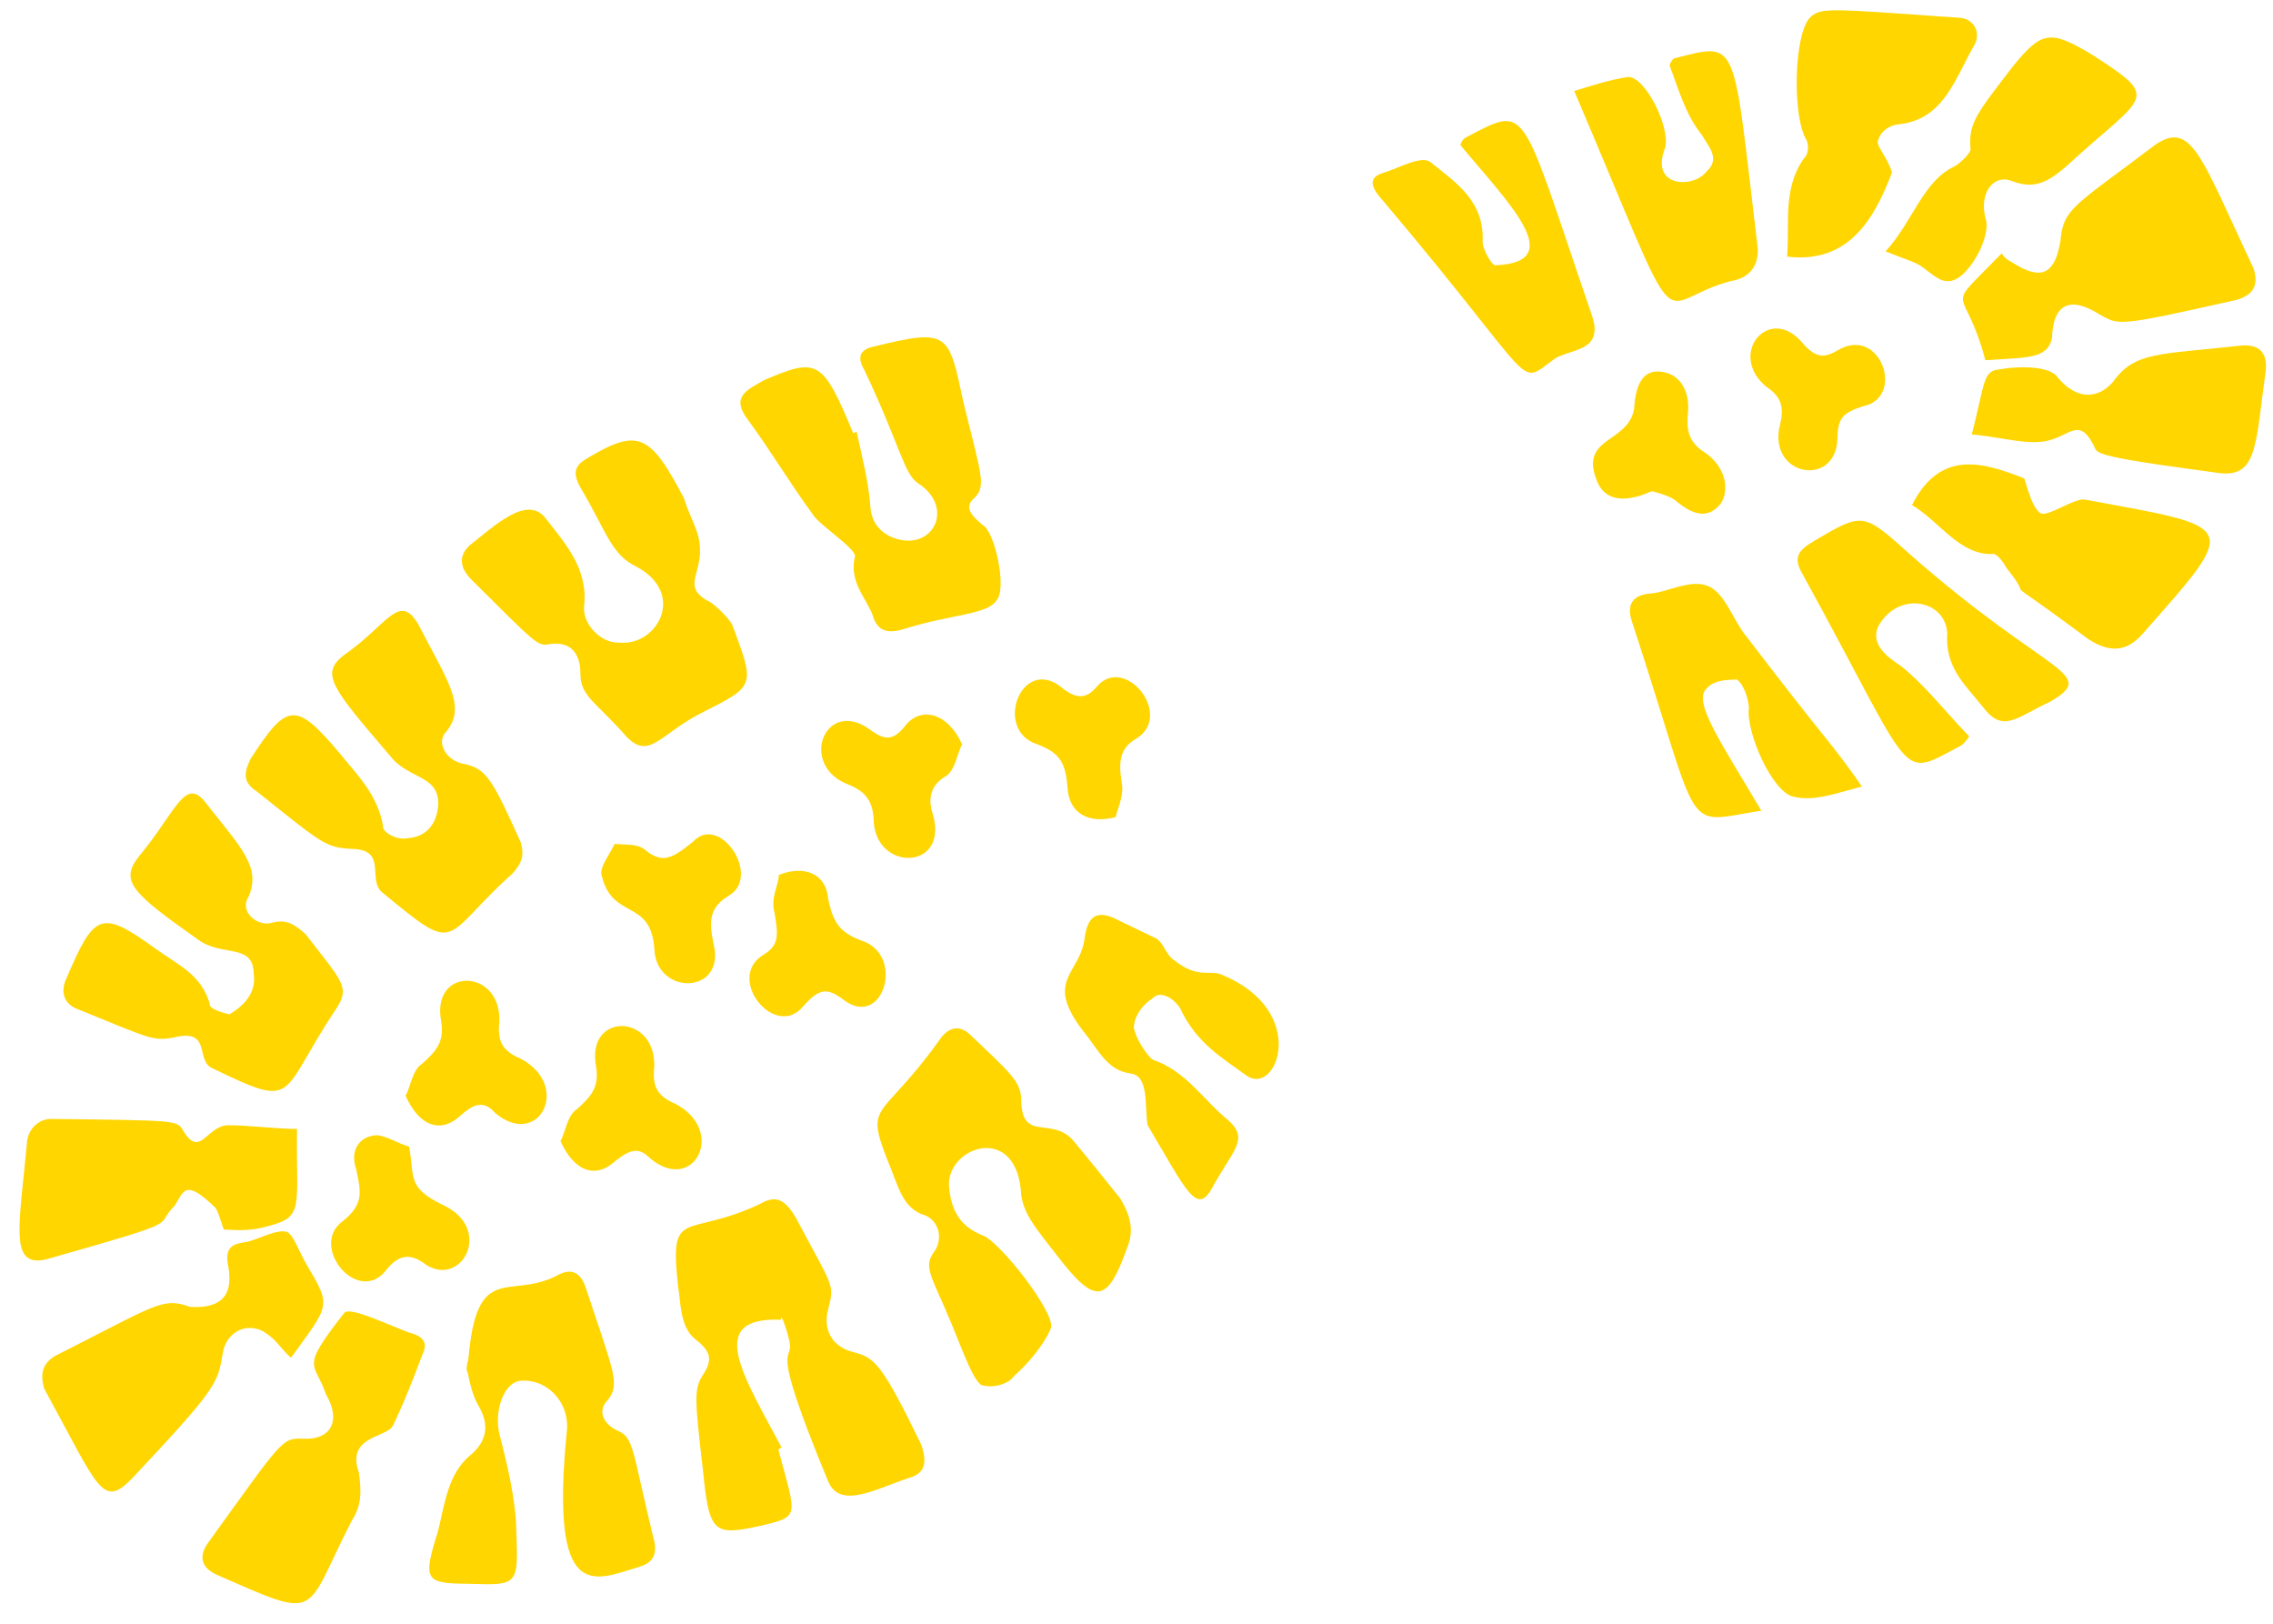 <svg width="70" height="50" viewBox="0 0 70 50" fill="none" xmlns="http://www.w3.org/2000/svg">
<path d="M17.989 18.656C18.117 17.492 17.379 16.705 16.801 15.958C16.224 15.212 15.193 16.229 14.446 16.807C14.102 17.146 14.18 17.508 14.52 17.851C16.495 19.811 16.555 19.912 16.917 19.834C17.54 19.737 17.88 20.081 17.875 20.763C17.871 21.446 18.412 21.67 19.269 22.659C20.007 23.447 20.314 22.585 21.684 21.911C23.256 21.118 23.256 21.118 22.545 19.226C22.426 19.025 22.086 18.681 21.866 18.539C20.886 18.031 21.752 17.655 21.517 16.57C21.439 16.208 21.201 15.805 21.063 15.342C20.032 13.368 19.651 13.185 18.139 14.079C17.837 14.258 17.534 14.437 17.892 15.041C18.667 16.351 18.823 17.075 19.584 17.441C21.165 18.274 20.231 19.915 19.067 19.787C18.544 19.824 17.925 19.238 17.989 18.656Z" fill="#FFD600"/>
<path d="M11.799 25.444C11.625 24.459 11.006 23.873 10.488 23.227C9.112 21.593 8.851 21.611 7.715 23.371C7.532 23.751 7.449 24.072 7.889 24.356C9.948 25.995 10.007 26.096 10.851 26.141C11.955 26.168 11.286 27.107 11.786 27.492C14.183 29.474 13.565 28.888 15.787 26.894C16.029 26.614 16.172 26.395 16.034 25.932C15.163 23.999 14.984 23.697 14.342 23.532C13.76 23.468 13.402 22.864 13.746 22.525C14.374 21.746 13.796 20.999 12.883 19.227C12.287 18.219 11.939 19.241 10.588 20.176C9.841 20.754 10.24 21.198 12.014 23.277C12.591 24.023 13.577 23.849 13.49 24.852C13.426 25.434 13.082 25.773 12.56 25.81C12.198 25.888 11.758 25.604 11.799 25.444Z" fill="#FFD600"/>
<path d="M6.461 30.912C6.186 29.987 5.485 29.722 4.765 29.195C3.106 28 2.904 28.12 2.048 30.122C1.865 30.502 1.943 30.864 2.323 31.047C4.647 31.985 4.706 32.086 5.431 31.93C6.517 31.696 6.008 32.676 6.549 32.9C9.212 34.182 8.552 33.756 10.357 31.057C10.783 30.397 10.563 30.255 9.408 28.762C9.128 28.519 8.848 28.277 8.386 28.414C7.923 28.552 7.364 28.067 7.648 27.627C8.055 26.706 7.436 26.12 6.341 24.728C5.703 23.881 5.415 25.003 4.302 26.341C3.674 27.12 4.013 27.464 6.113 28.942C6.832 29.469 7.799 29.033 7.813 29.977C7.91 30.6 7.465 30.999 7.062 31.237C6.902 31.196 6.42 31.073 6.461 30.912Z" fill="#FFD600"/>
<path d="M26.806 15.618C26.75 14.835 26.535 14.011 26.379 13.287L26.278 13.347C25.329 11.052 25.168 11.011 23.537 11.703C23.033 12.001 22.469 12.199 23.047 12.945C23.744 13.893 24.34 14.901 25.037 15.848C25.215 16.151 26.316 16.86 26.334 17.121C26.128 17.923 26.687 18.409 26.884 18.972C27.022 19.434 27.343 19.517 27.806 19.379C29.295 18.907 30.4 18.933 30.684 18.493C31.027 18.154 30.637 16.345 30.257 16.162C29.977 15.919 29.698 15.677 29.941 15.397C30.385 14.998 30.266 14.797 29.678 12.424C29.21 10.253 29.252 10.092 26.878 10.68C26.516 10.758 26.374 10.978 26.612 11.381C27.722 13.717 27.837 14.601 28.277 14.885C29.377 15.594 28.786 16.896 27.663 16.608C27.182 16.484 26.843 16.141 26.806 15.618Z" fill="#FFD600"/>
<path d="M24.311 41.302C24.467 42.026 23.609 41.037 25.508 45.626C25.884 46.492 26.993 45.836 28.019 45.501C28.482 45.363 28.565 45.043 28.367 44.479C27.139 41.942 26.919 41.8 26.277 41.636C25.635 41.471 25.337 40.967 25.502 40.326C25.708 39.524 25.667 39.684 24.516 37.509C24.218 37.005 23.938 36.762 23.434 37.06C21.097 38.17 20.602 37.103 20.887 39.655C20.965 40.017 20.919 40.86 21.419 41.244C21.918 41.629 21.937 41.89 21.653 42.33C21.369 42.77 21.387 43.031 21.654 45.321C21.842 47.25 22.002 47.291 23.451 46.979C24.637 46.685 24.537 46.745 23.968 44.633L24.069 44.573C22.918 42.398 21.684 40.543 24.054 40.638C24.035 40.377 24.233 40.94 24.311 41.302Z" fill="#FFD600"/>
<path d="M31.45 36.809C31.546 37.431 31.945 37.876 32.523 38.622C33.738 40.216 34.1 40.138 34.714 38.415C34.938 37.874 34.8 37.411 34.502 36.908C33.984 36.262 33.466 35.616 33.008 35.071C32.329 34.385 31.44 35.182 31.449 33.817C31.412 33.295 31.133 33.052 29.895 31.88C29.556 31.537 29.194 31.615 28.91 32.055C27.045 34.653 26.568 33.847 27.458 36.041C27.715 36.705 27.852 37.168 28.393 37.392C28.875 37.515 29.072 38.079 28.788 38.519C28.403 39.018 28.683 39.261 29.315 40.791C29.632 41.556 30.026 42.682 30.288 42.664C30.608 42.746 31.071 42.609 31.213 42.389C31.658 41.99 32.143 41.431 32.368 40.89C32.491 40.409 30.818 38.27 30.277 38.046C29.576 37.781 29.278 37.277 29.223 36.494C29.19 35.289 31.344 34.559 31.45 36.809Z" fill="#FFD600"/>
<path d="M17.464 43.99C16.907 49.488 18.318 48.654 19.706 48.241C20.169 48.103 20.252 47.782 20.114 47.32C19.449 44.585 19.531 44.264 18.99 44.04C18.61 43.857 18.371 43.454 18.715 43.115C19.1 42.615 18.921 42.313 18.054 39.698C17.916 39.235 17.637 38.992 17.133 39.29C15.662 40.024 14.685 38.834 14.425 41.844C14.384 42.004 14.342 42.164 14.402 42.265C14.48 42.627 14.558 42.989 14.737 43.291C15.095 43.896 14.971 44.377 14.527 44.776C13.78 45.353 13.693 46.356 13.487 47.158C13.015 48.661 13.075 48.762 14.441 48.77C15.967 48.82 15.967 48.82 15.898 47.093C15.883 46.149 15.59 44.963 15.374 44.138C15.218 43.414 15.525 42.553 16.047 42.516C16.831 42.461 17.51 43.148 17.464 43.99Z" fill="#FFD600"/>
<path d="M1.712 41.745C1.308 41.983 1.226 42.304 1.364 42.767C3.051 45.849 3.148 46.472 4.078 45.514C6.666 42.759 6.707 42.599 6.854 41.696C6.959 40.954 7.724 40.638 8.284 41.123C8.504 41.265 8.682 41.567 8.962 41.81C10.158 40.151 10.217 40.252 9.443 38.942C9.204 38.539 9.066 38.076 8.846 37.934C8.526 37.852 8.122 38.09 7.66 38.228C7.298 38.306 6.876 38.283 7.032 39.007C7.206 39.992 6.702 40.29 5.859 40.245C4.997 39.938 4.855 40.158 1.712 41.745Z" fill="#FFD600"/>
<path d="M6.642 37.198C6.761 37.399 6.839 37.761 6.899 37.862C7.321 37.884 7.742 37.907 8.205 37.769C9.392 37.475 9.112 37.233 9.148 34.764C8.465 34.759 7.723 34.654 7.04 34.65C6.357 34.646 6.17 35.709 5.633 34.802C5.454 34.5 5.454 34.5 1.618 34.456C1.197 34.433 0.853 34.773 0.83 35.194C0.593 37.783 0.263 39.066 1.45 38.772C5.877 37.514 4.69 37.808 5.377 37.13C5.661 36.69 5.684 36.268 6.642 37.198Z" fill="#FFD600"/>
<path d="M6.374 47.556C6.09 47.996 6.269 48.298 6.65 48.481C9.954 49.927 9.313 49.762 10.838 46.82C11.122 46.38 11.145 45.959 11.049 45.336C10.654 44.209 11.919 44.277 12.102 43.897C12.469 43.136 12.734 42.435 13 41.734C13.183 41.354 13.064 41.152 12.583 41.029C11.881 40.764 10.74 40.214 10.598 40.434C9.201 42.213 9.705 41.914 10.04 42.941C10.517 43.747 10.191 44.347 9.348 44.301C8.665 44.297 8.766 44.238 6.374 47.556Z" fill="#FFD600"/>
<path d="M64.665 9.688C65.265 10.013 65.164 10.073 68.886 9.232C69.348 9.095 69.591 8.815 69.394 8.252C67.789 4.849 67.495 3.662 66.345 4.479C63.903 6.331 63.541 6.409 63.454 7.412C63.308 8.315 62.964 8.654 62.144 8.187C61.924 8.045 61.763 8.004 61.644 7.802C59.784 9.718 60.494 8.619 61.141 11.092C62.447 11 63.029 11.063 63.194 10.422C63.221 9.318 63.785 9.121 64.665 9.688Z" fill="#FFD600"/>
<path d="M36.348 31.056C36.843 32.124 37.663 32.59 38.383 33.117C39.323 33.785 40.344 31.141 37.64 30.02C37.259 29.837 36.916 30.177 36.136 29.549C35.916 29.407 35.838 29.046 35.618 28.904C35.238 28.721 34.857 28.538 34.477 28.355C33.877 28.03 33.514 28.108 33.409 28.85C33.281 30.014 32.136 30.147 33.35 31.741C33.809 32.286 34.066 32.95 34.808 33.055C35.39 33.118 35.244 34.021 35.34 34.644C36.532 36.659 36.849 37.424 37.316 36.604C37.967 35.403 38.471 35.105 37.852 34.519C37.072 33.892 36.536 32.985 35.514 32.637C35.294 32.495 34.936 31.891 34.918 31.63C34.941 31.208 35.284 30.869 35.486 30.75C35.729 30.47 36.169 30.754 36.348 31.056Z" fill="#FFD600"/>
<path d="M60.822 1.353C61.005 0.972 60.767 0.569 60.345 0.547C56.229 0.26 56.069 0.219 55.725 0.558C55.239 1.117 55.203 3.587 55.621 4.292C55.74 4.493 55.658 4.814 55.557 4.874C54.888 5.813 55.122 6.899 55.035 7.902C56.942 8.135 57.734 6.714 58.266 5.312C58.128 4.849 57.789 4.506 57.83 4.346C57.912 4.025 58.215 3.846 58.476 3.828C59.883 3.676 60.212 2.393 60.822 1.353Z" fill="#FFD600"/>
<path d="M64.226 15.388C63.905 15.305 63.058 15.943 62.838 15.801C62.618 15.659 62.48 15.196 62.342 14.733C61.1 14.244 59.757 13.814 58.882 15.555C59.703 16.022 60.359 17.131 61.404 17.057C61.564 17.098 61.743 17.4 61.802 17.501C62.839 18.792 61.161 17.336 64.319 19.685C64.979 20.11 65.502 20.073 65.987 19.514C69.002 16.1 68.961 16.26 64.226 15.388Z" fill="#FFD600"/>
<path d="M63.327 11.567C62.988 11.224 61.943 11.298 61.581 11.376C61.059 11.413 61.136 11.774 60.724 13.378C61.728 13.465 62.59 13.771 63.254 13.514C63.818 13.317 64.102 12.877 64.538 13.843C64.657 14.045 65.56 14.191 68.369 14.57C69.534 14.697 69.46 13.653 69.775 11.426C69.84 10.844 69.56 10.602 69.037 10.639C66.485 10.924 65.742 10.819 65.073 11.759C64.588 12.318 63.905 12.314 63.327 11.567Z" fill="#FFD600"/>
<path d="M59.961 19.678C59.974 20.622 60.534 21.107 61.052 21.753C61.689 22.6 62.074 22.1 63.142 21.605C64.654 20.711 63.087 20.822 58.832 17.081C57.375 15.767 57.375 15.767 55.862 16.661C55.358 16.959 55.216 17.179 55.514 17.683C59.068 24.15 58.426 23.985 60.401 22.953C60.401 22.953 60.502 22.894 60.644 22.674C59.966 21.987 59.328 21.14 58.549 20.513C58.109 20.229 57.609 19.844 57.834 19.303C58.484 18.103 60.089 18.514 59.961 19.678Z" fill="#FFD600"/>
<path d="M49.018 9.692C46.771 3.133 47.092 3.215 45.117 4.247C45.117 4.247 45.016 4.307 44.974 4.467C46.409 6.203 48.326 8.062 46.075 8.168C45.975 8.228 45.677 7.724 45.658 7.463C45.727 6.198 44.846 5.631 44.067 5.004C43.788 4.761 43.082 5.178 42.619 5.316C42.156 5.454 42.175 5.715 42.573 6.159C47.557 12.052 46.654 11.906 47.905 11.03C48.409 10.732 49.413 10.819 49.018 9.692Z" fill="#FFD600"/>
<path d="M51.281 4.546C51.446 3.905 50.652 2.334 50.13 2.371C49.506 2.467 48.943 2.665 48.48 2.802C52.002 11.056 50.828 9.302 53.303 8.655C53.926 8.558 54.21 8.118 54.114 7.495C53.351 1.146 53.571 1.288 51.559 1.797C51.559 1.797 51.459 1.857 51.417 2.017C51.674 2.682 51.89 3.506 52.408 4.152C52.646 4.555 52.986 4.898 52.541 5.297C52.156 5.797 50.791 5.788 51.281 4.546Z" fill="#FFD600"/>
<path d="M53.861 21.788C53.756 22.531 54.568 24.363 55.21 24.527C55.851 24.692 56.516 24.435 57.341 24.219C56.405 22.868 56.245 22.827 53.815 19.64C53.356 19.095 53.141 18.27 52.6 18.046C52.059 17.822 51.353 18.239 50.831 18.276C50.309 18.313 50.066 18.593 50.263 19.156C52.469 25.875 51.75 25.349 54.243 24.963C52.991 22.847 52.115 21.597 52.56 21.198C52.803 20.919 53.224 20.941 53.485 20.923C53.705 21.065 53.843 21.527 53.861 21.788Z" fill="#FFD600"/>
<path d="M58.069 7.74C58.61 7.964 58.931 8.047 59.151 8.188C59.371 8.33 59.71 8.674 59.972 8.655C60.554 8.719 61.346 7.298 61.149 6.735C60.933 5.911 61.419 5.351 61.96 5.576C62.661 5.841 63.064 5.603 63.609 5.144C66.075 2.87 66.615 3.095 64.415 1.676C63.155 0.925 62.893 0.944 62.023 2.002C60.868 3.501 60.626 3.78 60.681 4.564C60.74 4.665 60.397 5.004 60.195 5.123C59.228 5.559 58.899 6.842 58.069 7.74Z" fill="#FFD600"/>
<path d="M20.028 35.674C21.367 36.787 22.384 34.825 20.802 33.992C20.262 33.768 20.083 33.466 20.147 32.884C20.238 31.198 18.029 31.144 18.359 32.853C18.456 33.476 18.213 33.755 17.769 34.154C17.466 34.333 17.402 34.915 17.26 35.135C17.696 36.101 18.337 36.266 18.883 35.808C19.428 35.349 19.689 35.331 20.028 35.674Z" fill="#FFD600"/>
<path d="M15.257 34.279C16.596 35.392 17.613 33.431 16.031 32.598C15.49 32.373 15.312 32.071 15.376 31.489C15.467 29.803 13.258 29.75 13.588 31.458C13.685 32.081 13.442 32.361 12.997 32.76C12.695 32.938 12.631 33.52 12.489 33.74C12.925 34.707 13.566 34.871 14.111 34.413C14.556 34.014 14.858 33.835 15.257 34.279Z" fill="#FFD600"/>
<path d="M32.655 21.136C31.436 20.225 30.598 22.488 31.941 22.918C32.642 23.184 32.821 23.486 32.876 24.269C32.931 25.053 33.532 25.378 34.357 25.162C34.439 24.841 34.622 24.461 34.544 24.099C34.448 23.476 34.471 23.054 34.975 22.756C36.184 22.041 34.63 20.104 33.76 21.163C33.517 21.442 33.215 21.621 32.655 21.136Z" fill="#FFD600"/>
<path d="M26.762 22.444C25.382 21.492 24.585 23.596 26.148 24.167C26.689 24.392 26.868 24.694 26.905 25.216C26.914 26.842 29.224 26.837 28.733 25.087C28.536 24.523 28.719 24.143 29.122 23.905C29.425 23.726 29.489 23.144 29.631 22.924C29.195 21.957 28.393 21.752 27.908 22.311C27.523 22.811 27.262 22.829 26.762 22.444Z" fill="#FFD600"/>
<path d="M13.118 38.944C14.218 39.654 15.194 37.853 13.672 37.121C12.531 36.572 12.774 36.292 12.599 35.307C12.278 35.225 11.838 34.941 11.577 34.959C11.055 34.996 10.771 35.436 10.968 36C11.124 36.723 11.202 37.085 10.556 37.603C9.507 38.36 11.001 40.196 11.872 39.137C12.257 38.638 12.618 38.56 13.118 38.944Z" fill="#FFD600"/>
<path d="M52.466 13.91C52.026 13.626 51.948 13.264 51.971 12.842C52.076 12.1 51.778 11.596 51.296 11.473C50.655 11.308 50.371 11.748 50.325 12.591C50.138 13.654 48.653 13.444 49.166 14.773C49.363 15.336 49.904 15.56 50.871 15.124C51.032 15.166 51.352 15.248 51.572 15.39C52.132 15.875 52.613 15.998 52.998 15.499C53.282 15.059 53.126 14.335 52.466 13.91Z" fill="#FFD600"/>
<path d="M19.828 26.136C19.608 25.994 19.347 26.013 18.926 25.99C18.742 26.37 18.5 26.65 18.518 26.911C18.83 28.359 20.04 27.643 20.15 29.21C20.201 30.676 22.35 30.629 21.979 29.081C21.823 28.357 21.846 27.936 22.45 27.578C23.459 26.982 22.166 25.026 21.336 25.925C20.69 26.443 20.388 26.622 19.828 26.136Z" fill="#FFD600"/>
<path d="M25.985 30.792C27.204 31.703 27.882 29.398 26.539 28.968C25.838 28.703 25.659 28.401 25.503 27.677C25.448 26.894 24.747 26.628 23.981 26.945C24 27.206 23.716 27.646 23.853 28.108C23.95 28.731 24.028 29.093 23.524 29.391C22.314 30.107 23.868 32.044 24.739 30.985C25.224 30.426 25.485 30.407 25.985 30.792Z" fill="#FFD600"/>
<path d="M56.603 10.783C56.2 11.021 55.939 11.04 55.54 10.596C54.504 9.304 53.148 10.922 54.427 11.934C54.867 12.218 54.945 12.58 54.821 13.061C54.409 14.665 56.536 15.039 56.586 13.514C56.59 12.831 56.792 12.712 57.355 12.514C58.703 12.262 57.914 10.008 56.603 10.783Z" fill="#FFD600"/>
</svg>
